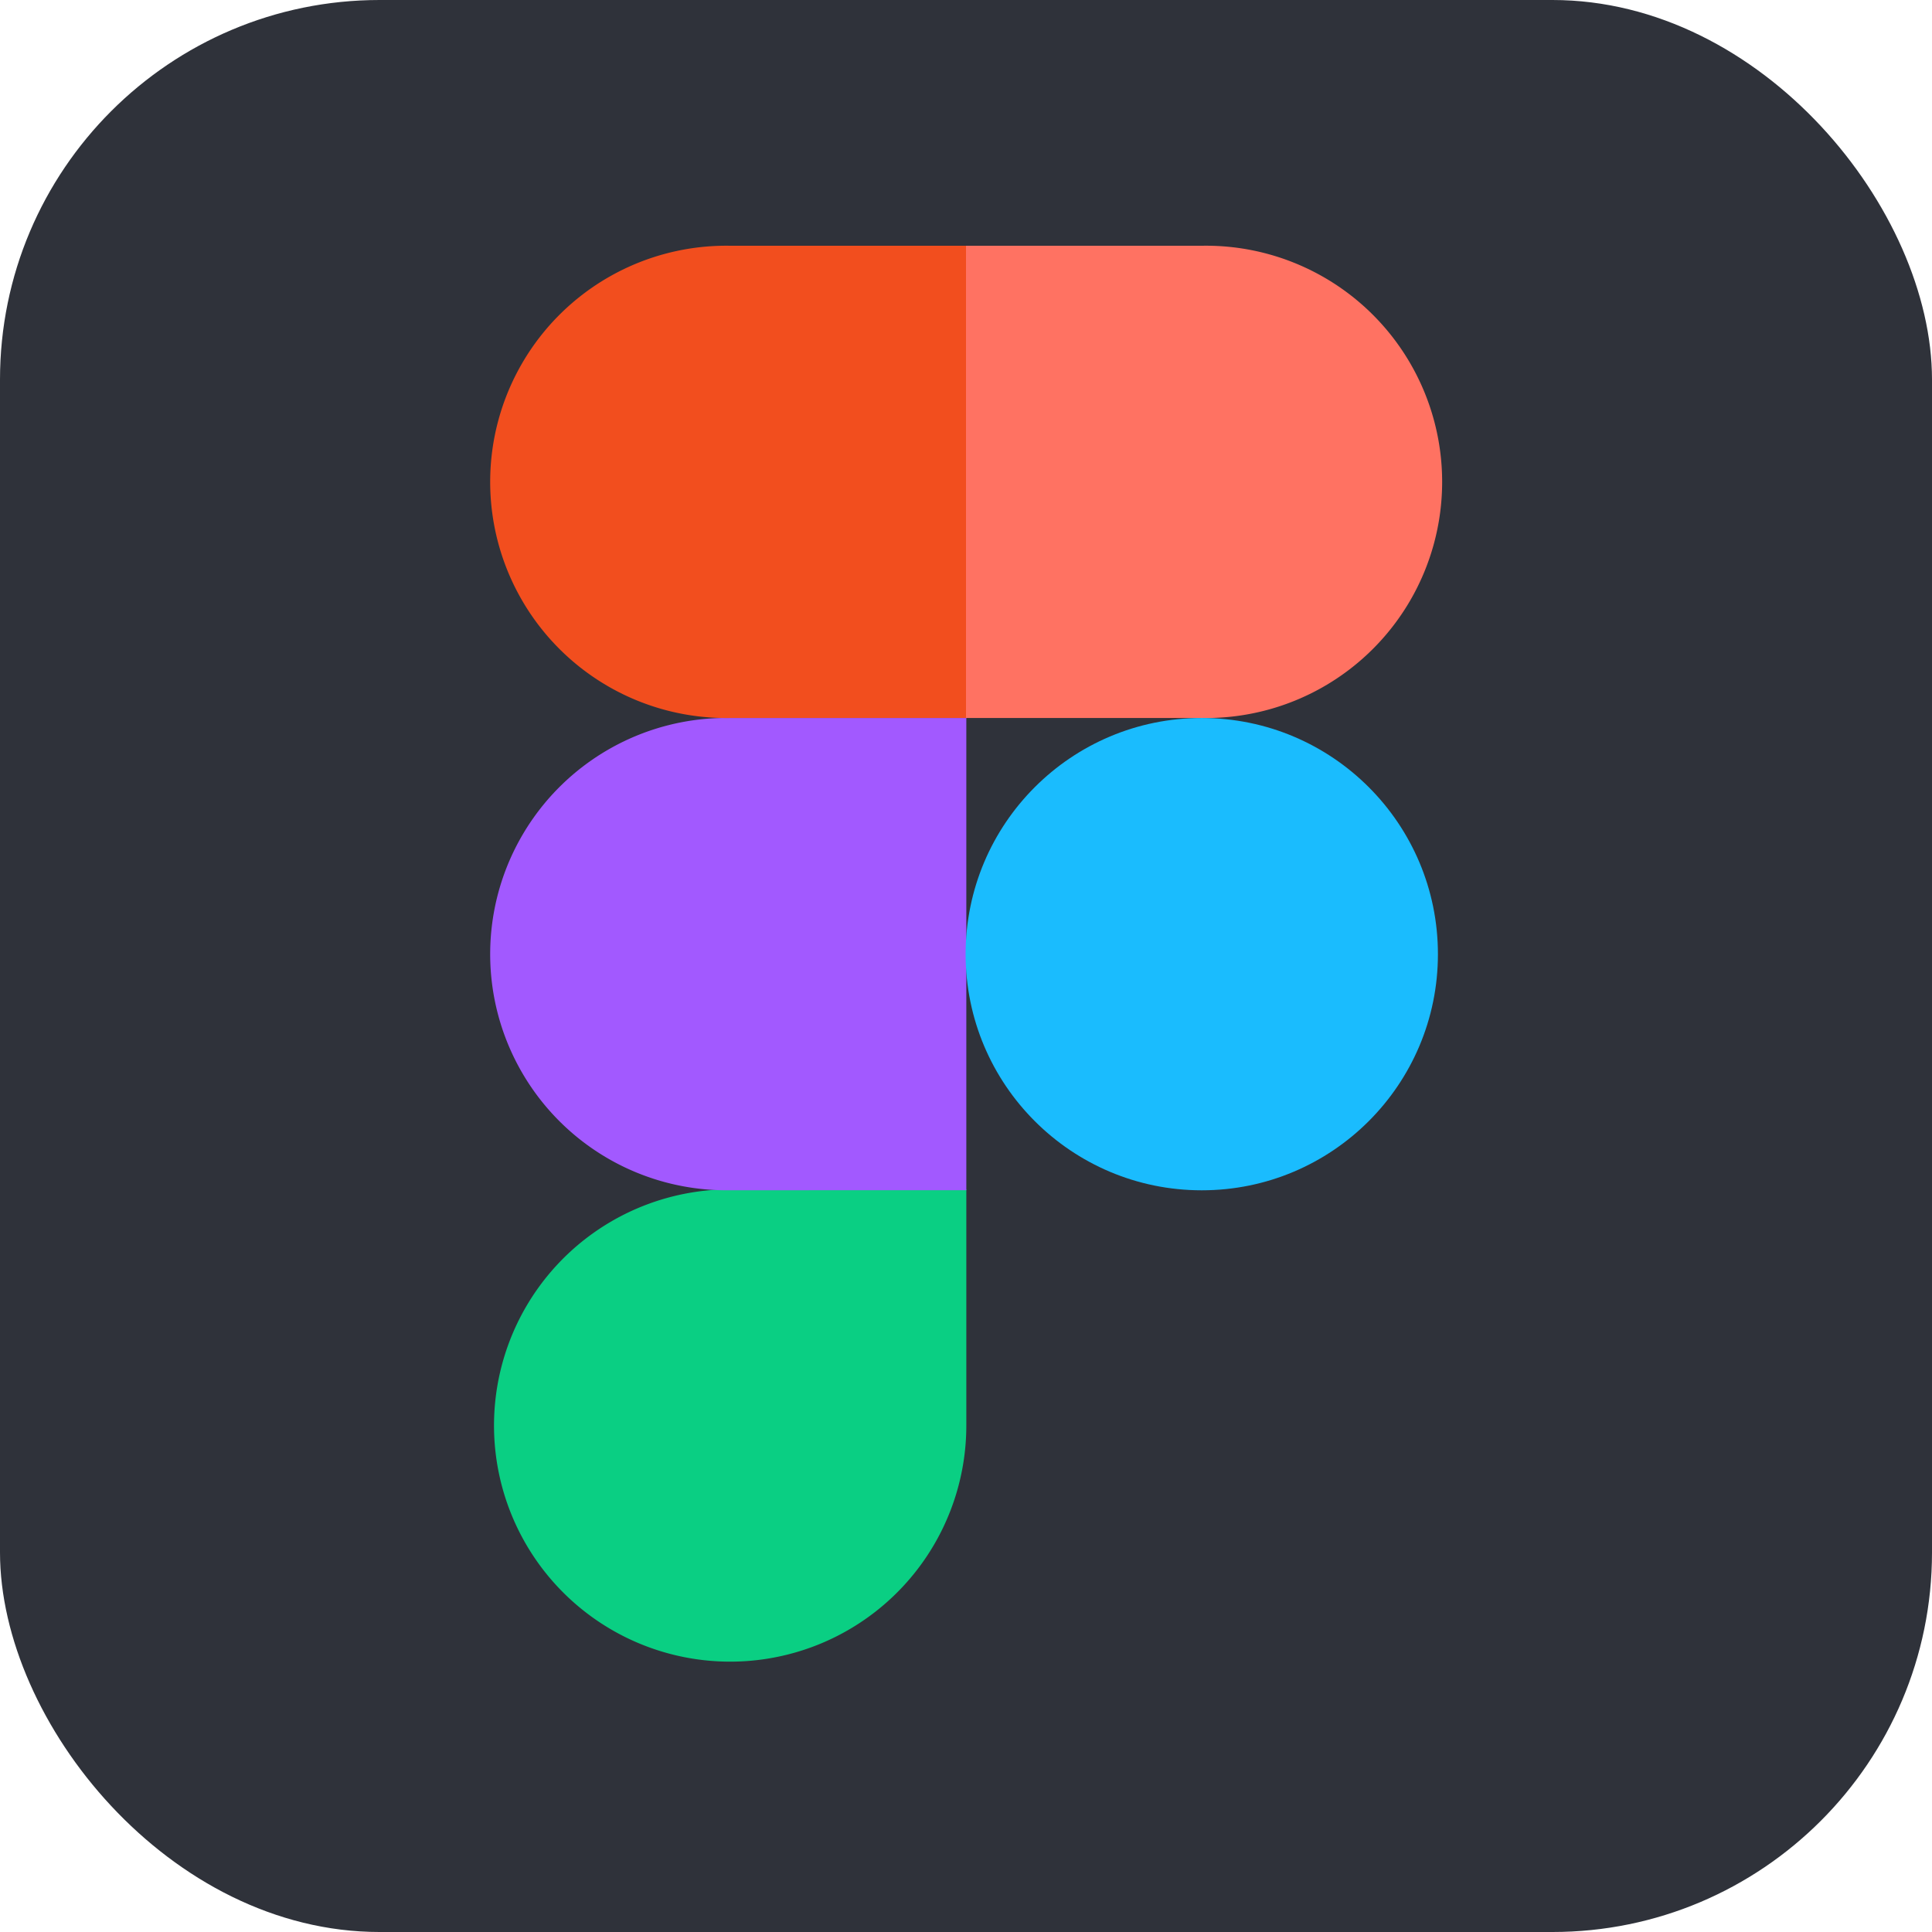 <svg id="Layer_1" data-name="Layer 1" xmlns="http://www.w3.org/2000/svg" width="30" height="30" viewBox="0 0 30 30">
  <title>icons</title>
  <g>
    <rect width="30" height="30" rx="5.894" ry="5.894" fill="#2f323a"/>
    <g>
      <path d="M15.005,18.468v3.666a3.667,3.667,0,1,1-3.666-3.666Z" fill="#0acf83"/>
      <path d="M15.005,11.149v7.333H11.339a3.667,3.667,0,1,1,0-7.333Z" fill="#a259ff"/>
      <path d="M15.005,3.816v7.333H11.339a3.667,3.667,0,1,1,0-7.333Z" fill="#f24e1e"/>
      <path d="M15,11.149V3.816h3.666a3.667,3.667,0,1,1,0,7.333Z" fill="#ff7262"/>
      <circle cx="18.661" cy="14.816" r="3.667" fill="#1abcfe"/>
    </g>
  </g>
</svg>
